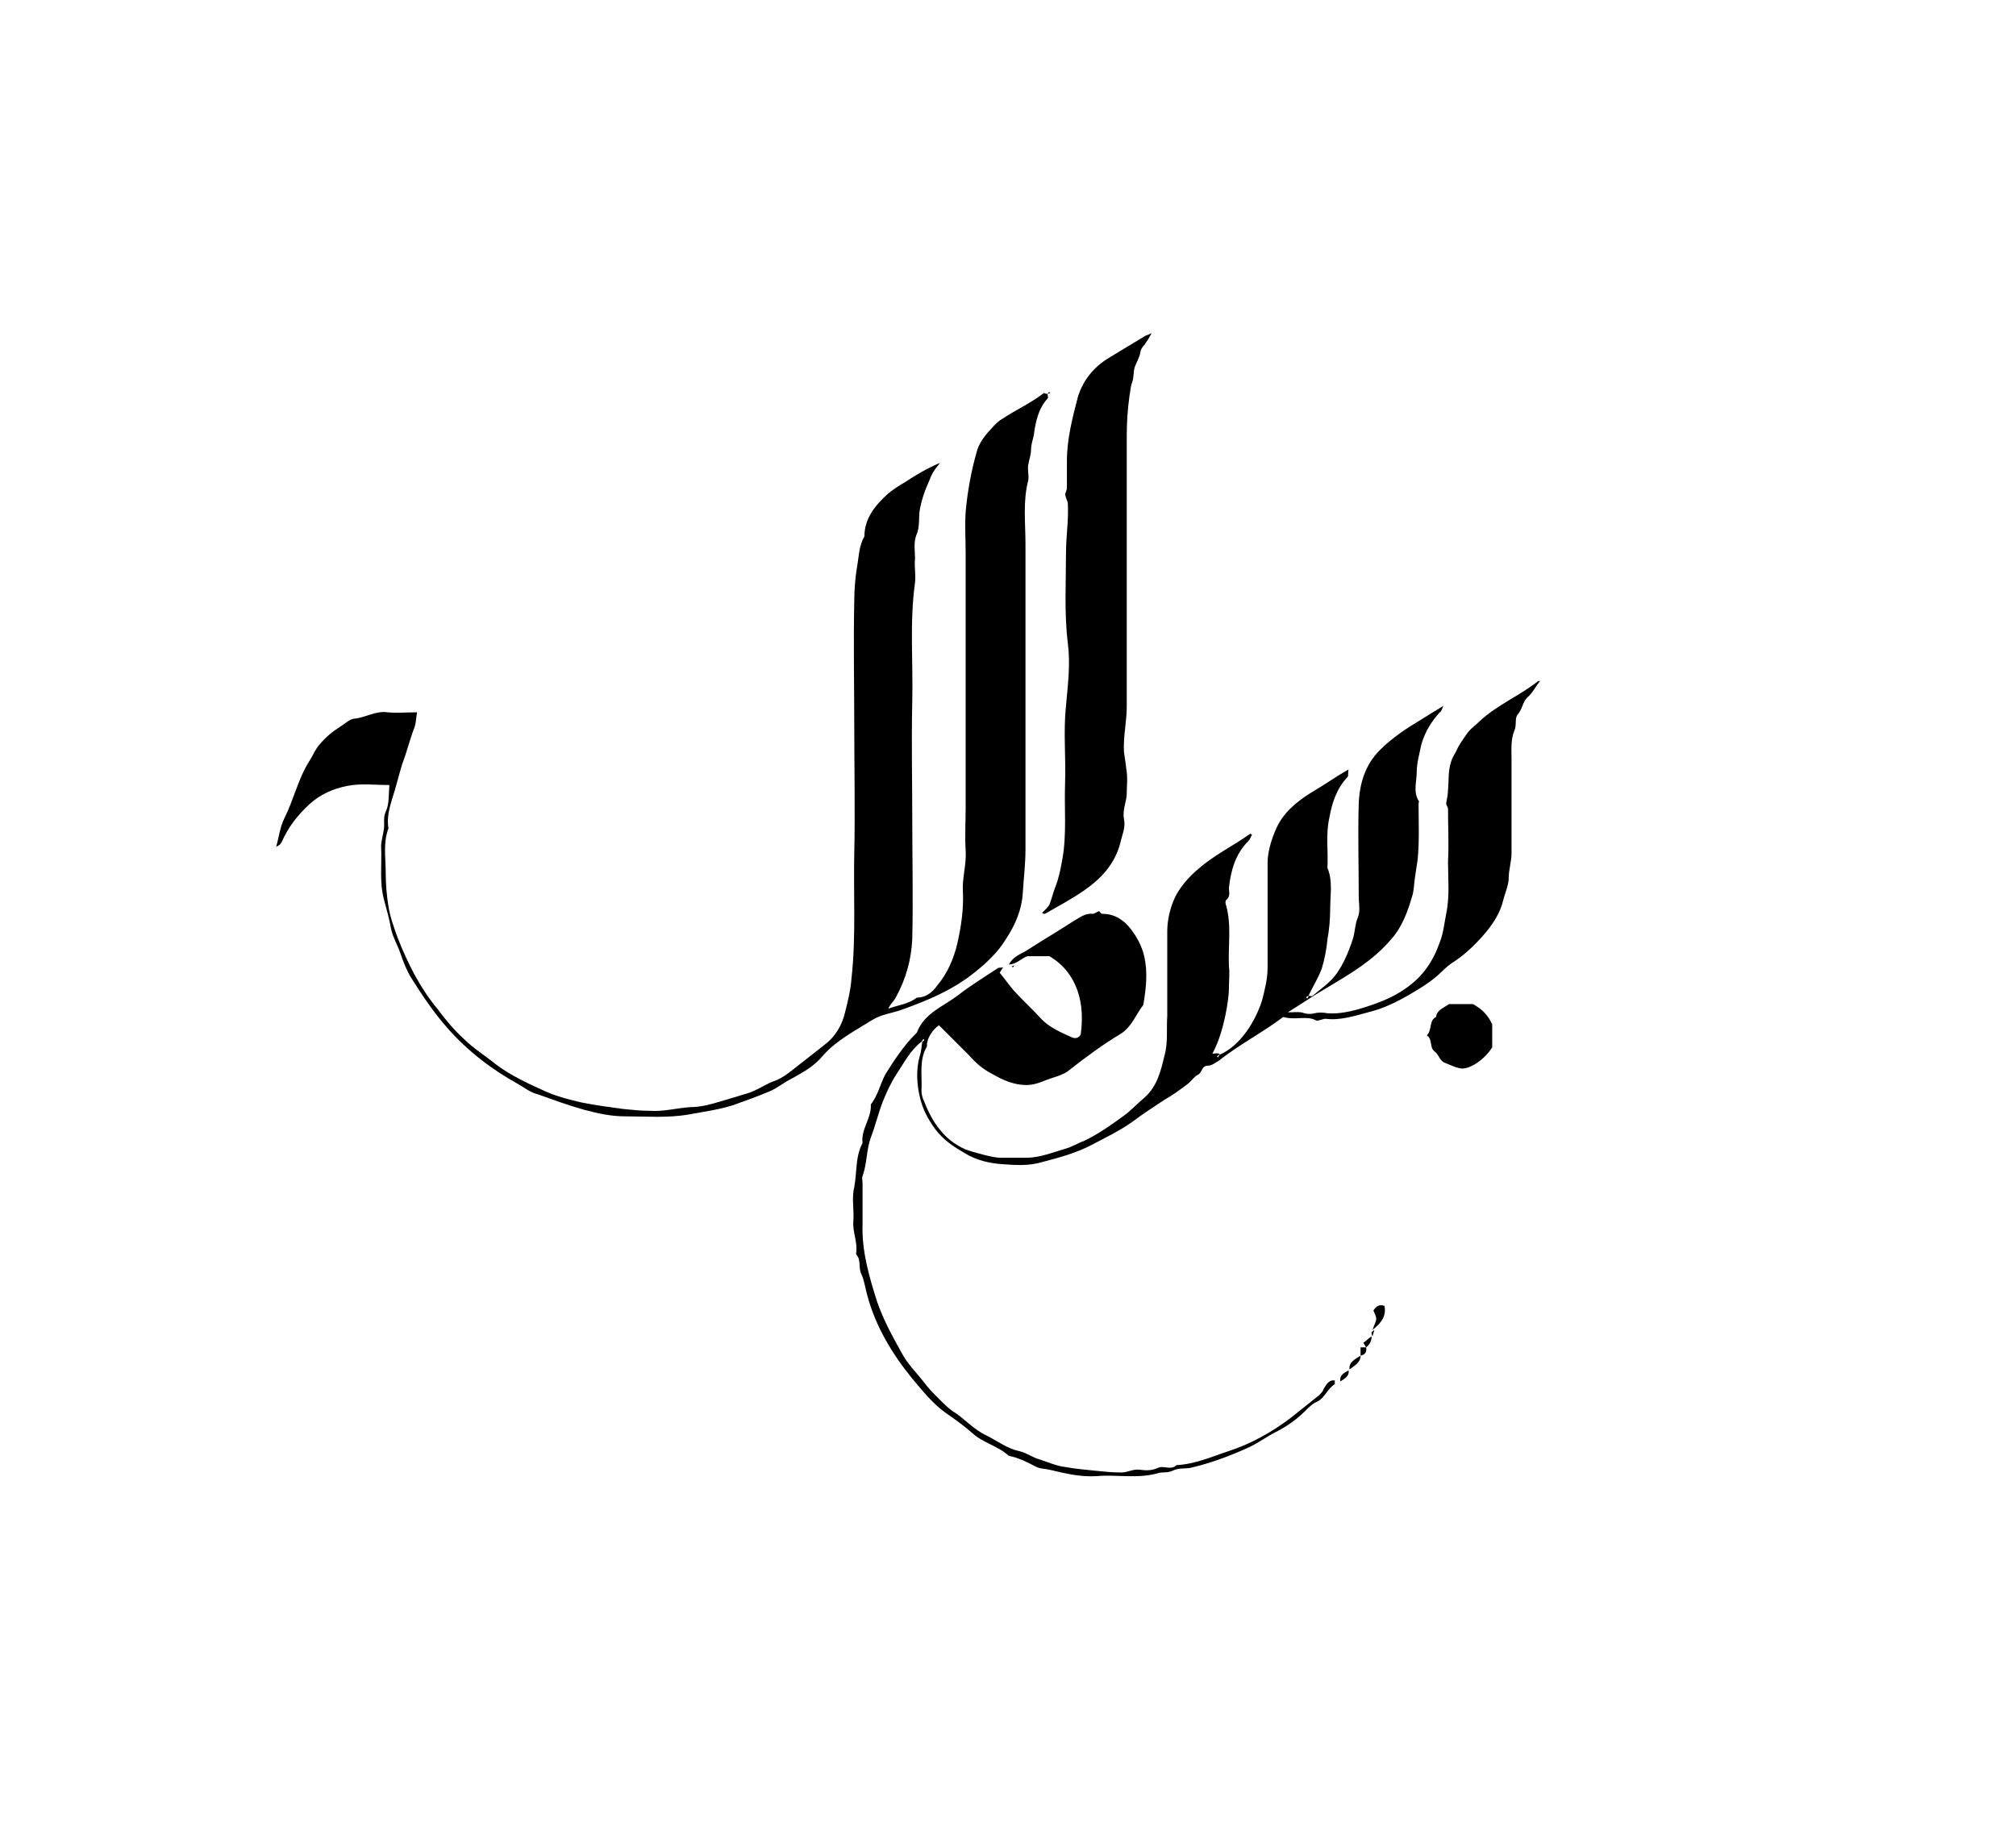 <svg enable-background="new 0 0 219 198" viewBox="0 0 219 198" xmlns="http://www.w3.org/2000/svg"><path d="m132.5 114.6c2.3-1 3.9-3.7 4.6-5.9.3-1.2.6-2.3.6-3.6 0-3.8 0-7.6 0-11.4 0-1.3.6-3.1 1.2-4.2.9-1.6 2.4-2.7 3.9-3.6 1.2-.7 2.3-1.5 3.7-2.3-.1.4 0 .7-.1.8-1.2 1.3-1.7 2.8-2 4.5-.4 1.8-.1 3.6-.2 5.4.6 1.4.3 3 .3 4.4 0 1.1-.1 2.3-.3 3.4-.1 1-.3 2.1-.6 3.1-.4 1.1-1 2-1.5 3.1 0 0 0 0 0-.1-.1.1-.2.1-.2.2 0 0 .1.1.1.1.1-.1.1-.2.2-.3.1 0 .3.1.4 0 .7-.6 1.4-1.1 2-1.7 1.1-1.1 1.9-3 2.4-4.6.2-.7.2-1.5.5-2.2s.1-1.5.1-2.3c0-3.4-.1-6.7 0-10.1.1-2.2.7-4.2 2.3-5.8 1.3-1.3 2.8-2.3 4.3-3.2.8-.5 1.6-1 2.6-1.6-.2.4-.2.6-.4.7-.9 1-1.6 2.1-2 3.5-.2 1-.5 2-.5 3s-.4 2.1.2 3.1c.1.1 0 .2 0 .3 0 2 .1 4.1-.1 6.1-.1.7-.2 1.3-.3 2s-.1 1.4-.3 2c-.5 1.7-1.1 3.4-2.4 4.8-1.9 2.2-4.3 3.6-6.8 5.1-1.4.8-2.7 1.7-4.3 2.7.8 0 1.3-.1 1.8.1.4.1.7.1 1.1 0s.9-.1 1.4 0c1.3.1 2.6-.2 3.9-.6 1.6-.5 3.2-1.1 4.6-2.1 1.9-1.3 3-3 3.7-5 .4-1 .5-2.1.7-3.1.4-1.9.2-3.8.2-5.7.1-1.9 0-3.8 0-5.7 0-.2-.2-.4-.2-.6.1-.6.2-1 .2-1.5.1-1 0-2 .3-2.9.1-.5.4-.9.6-1.3.3-.7.7-1.2 1.1-1.8s.9-.9 1.4-1.4c1.9-1.8 4.4-2.8 6.4-4.4h.2c-.5.6-.8 1.3-1.4 1.8-.5.5-.5 1.2-1 1.8-.4.4-.1 1.2-.4 1.8-.4 1-.3 2.1-.3 3.1v10.2c0 .9-.3 1.8-.3 2.6 0 .9-.4 1.7-.6 2.5-.3 1.3-1 2.4-1.8 3.4-1 1.2-2.1 2.3-3.4 3.2-.5.3-1 .7-1.4 1.1-1 1-2.1 1.7-3.3 2.4-1.5.9-3.1 1.7-4.8 2.1-1.5.4-3 .9-4.6.7-.3 0-.6.2-1 .2-1-.6-2.3 0-3.6-.4-2.1 1.6-4.6 2.9-6.8 4.6 0 0-.1.1-.1.1-.4.2-.8.6-1.3.6-.7 0-.6.8-1.1 1-.4.2-.7.7-1.1 1-.8.6-1.6 1.2-2.5 1.7-1.2.8-2.3 1.5-3.5 2.4-1.4 1-2.9 1.7-4.4 2.5-1.7.9-3.6 1.4-5.5 1.9-1.4.4-2.8.3-4.2.2s-2.8-.4-4.1-1.2c-1.2-.7-2.3-1.4-3.2-2.6-.8-1.1-1.4-2.2-1.7-3.6-.3-1.3-.4-2.9 0-4.3.2-.6.2-1.1.3-1.7v.1c.1-.1.2-.1.2-.2 0 0-.1-.1-.1-.1-.1.1-.1.2-.2.3-1.2.9-1.9 2.3-2.7 3.5-.6.9-1.1 2-1.5 3-.5 1.3-.8 2.6-1.3 3.9-.5 1.4-.4 2.8-.9 4.2-.1.2 0 .5 0 .8v4.4c-.1 2.9.7 5.7 1.6 8.5.7 2 1.7 3.8 2.7 5.6.6 1.1 1.5 2 2.3 3 .5.7 1.1 1.3 1.7 1.9s1.2 1.2 1.9 1.6c1.1.8 2 1.8 3.3 2.4 1.2.6 2.2 1.4 3.6 1.7.8.2 1.4.7 2.2.9.9.3 1.8.7 2.7.8 1.1.2 2.2.3 3.2.4s1.9.2 2.9.2c.7 0 1.3-.4 2-.3s1.3.1 2-.2c.6-.3 1.4.3 2-.3 2-.1 3.8-.9 5.6-1.5 2.5-.8 4.8-2.1 6.9-3.7 1-.8 2-1.6 3-2.4.2-.2.4-.4.5-.7.3-.5.6-1 1.2-.9v.3.1c-.8.5-1.1 1.5-1.9 1.9-.5.2-.9.6-1.3 1-.9.9-2 1.7-3.2 2.3-1 .5-1.9 1.2-3 1.7-2 .9-4.1 1.7-6.3 2.2-.6.1-1.3 0-1.9.3s-1.2.1-1.7.3c-2.2.6-4.4.1-6.6.3-1.8.1-3.4-.3-5.1-.7-.4-.1-1-.1-1.4-.3-1-.5-1.9-1-3-1.2-1.2-1.1-2.8-1.4-4-2.5-.9-.8-1.9-1.5-2.9-2.2-1.4-1-2.5-2.4-3.6-3.7-2.2-2.7-4-5.7-4.9-9.1-.2-.7-.3-1.5-.6-2.2-.4-.7 0-1.6-.6-2.2v-.1c.2-1.2-.4-2.3-.3-3.5s-.2-2.5.1-3.7c.3-1.6.1-3.3.9-4.8-.2-1.5 1-2.7.9-4.2.8-1 1-2.2 1.6-3.3 1-1.6 2-3.1 3.3-4.4 0 0 .1-.1.1-.1.8-2.1 2.8-2.8 4.4-4 1.4-1.1 2.9-2 4.4-3 .1-.1.3 0 .6-.1-.2.2-.2.3-.4.6.5.6 1 1.3 1.5 1.9 1 1.1 2.1 2.1 3.1 3.2.9.9 2.1 1.4 3.2 1.9.4.2.8.1 1-.3.6-4.3-1-7.1-3.4-8.5-.8 0-1.6 0-2.4 0-.6.2-1.2.9-2 .9.4-.8 1.2-1.1 1.9-1.5 1.7-1.1 3.4-2.1 5.1-3.2.7-.4 1.3-.9 2.1-.8.2 0 .4-.2.7-.3.1.1.2.3.4.3 1.3 0 2.3.7 3 1.6s1.2 1.8 1.5 3c.4 1.8.2 3.5-.1 5.3-.8 1-1.2 2.3-2.4 3.1-2 1.2-3.9 2.6-5.8 4.1-.4.3-1 .5-1.6.7-1 .3-1.8.8-2.9.8-1.3 0-2.5-.5-3.7-1.2-1-.5-1.8-1.2-2.5-2-1.1-1.1-2.2-2.2-3.3-3.3-.7.5-1.2 1.3-1.3 2v.3c-.9 1.5-.5 3.2-.6 4.8 0 .4.1.8.3 1.2.9 2.3 2.2 4.2 4.5 5.2.8.3 3 .9 3.7.9h2.9c1.5 0 2.9-.6 4.3-1 .7-.2 1.3-.6 1.9-.8 1.7-.8 3.2-1.9 4.7-3 .7-.6 1.3-1.2 2-1.8 1.3-1.2 1.7-2.8 2.1-4.5.4-1.4.2-2.9.3-4.3 0-3.1 0-6.1 0-9.2 0-1.2.3-2.5.8-3.6s1.5-2.3 2.6-3.2c1.7-1.5 3.8-2.5 5.6-3.8 0 0 .1 0 .2.1-.1.2-.2.5-.4.7-1.4 1.4-1.9 3.2-2.1 5.1 0 .4.2.9-.3 1.3-.1.1-.1.4 0 .6.6 2.2.2 4.4.3 6.6.1.8 0 1.5 0 2.3 0 1-.2 2.1-.4 3.1-.3 1.4-.7 2.8-1.4 4.1.7-.1.8 0 .8.1-.1 0-.2.1-.3.2 0 0 .1.1.1.1.1-.1.1-.2.2-.3z"/><path d="m113.8 42.8c0 .2.1.4 0 .5-1 1.1-1.3 2.5-1.5 4-.1.5-.3 1-.3 1.6 0 .5-.2 1-.3 1.6s.1 1.2 0 1.7c-.6 2.3-.3 4.6-.3 6.9v33.2c0 1.6-.2 3.2-.3 4.8-.1 1.7-.8 3.4-1.8 4.9-.9 1.5-2.2 2.7-3.6 3.8-2.3 1.8-4.9 2.9-7.7 3.9-1.1.4-2.2.5-3.2 1.1-1.9 1.2-3.9 2.2-5.4 3.9-.9 1.1-2.1 1.8-3.4 2.5-.8.4-1.4.9-2.2 1.3-1.4.6-2.8 1.1-4.2 1.6-1.6.5-3.2.7-4.8 1-2.3.4-4.6.2-6.9.2-1.5 0-2.9-.3-4.4-.7-1.8-.5-3.4-1.1-5.1-1.7-.8-.2-1.4-.7-2.1-1.1-2.9-1.6-5.5-3.6-7.7-6.1-1.5-1.7-2.7-3.5-3.9-5.4-.5-.8-.9-1.8-1.2-2.7s-.8-1.7-1-2.6c-.2-1.1-.5-2.2-.8-3.3-.5-1.9-.2-3.8-.3-5.7 0-.6.2-1.2.3-1.9s-.1-1.2.2-1.9c.4-.8.3-1.8.4-2.9-1.6 0-3.1-.2-4.6.1s-2.9.9-4.1 2c-1.3 1.2-2.3 2.5-3 4.1-.1.2-.3.4-.6.5.3-1 .4-2.1.9-3.1 1-2 1.5-4.3 2.7-6.2.4-.6.7-1.4 1.2-1.9.6-.7 1.3-1.3 2.1-1.8.5-.3 1-.8 1.5-.9 1.3-.1 2.4-.9 3.7-.7 1 .1 2 0 3.2 0-.1.6-.1 1.2-.3 1.7-.5 1.3-.8 2.6-1.3 3.9-.4 1.3-.7 2.6-1.1 3.8-.3 1-.6 2.1-.4 3.2-.6 1.6-.3 3.2-.3 4.8 0 1.2.1 2.5.3 3.7s.6 2.3 1 3.4c1.1 2.8 2.4 5.4 4.3 7.7.9 1.2 1.8 2.3 2.9 3.3 1 1 2.3 1.8 3.4 2.7 1.7 1.3 3.7 2.2 5.7 3.1 1.2.5 2.4.8 3.7 1.1 1.5.3 3 .5 4.5.7 1 .1 1.9.2 2.9.2 1.5.1 2.9-.3 4.4-.4 1.1 0 2.2-.3 3.2-.6s2-.6 3-.9 1.8-.9 2.8-1.3c1-.3 1.9-1.1 2.8-1.8s1.8-1.4 2.8-2.2c1.2-.9 1.9-2.2 2.2-3.5.3-1.2.6-2.4.7-3.7.5-4.5.2-9.1.3-13.6s0-9.1 0-13.6c0-4.6-.1-9.2 0-13.8 0-1.2.1-2.5.3-3.7.2-1.1.2-2.3.8-3.3 0-2 1.2-3.4 2.5-4.6.6-.5 1.2-.9 1.9-1.3 1.2-.8 2.4-1.5 3.8-2.1-.2.3-.4.5-.6.8s-.4.7-.5 1c-.5 1.1-.9 2.2-1.1 3.4-.1.8 0 1.8-.3 2.5-.4.9-.2 1.8-.2 2.7-.1.9.1 1.7 0 2.6-.6 4.3-.2 8.6-.3 12.9s0 8.6 0 12.8c0 4.3.1 8.7 0 13-.1 2.3-.7 4.4-1.8 6.4-.2.4-.6.7-.8 1.2 1.1-.4 2.2-.5 3.1-1.2 1 0 1.7-.6 2.2-1.3 1.1-1.3 1.8-2.9 2.2-4.6.4-1.8.7-3.7.6-5.6-.1-1.5.4-2.9.3-4.5-.1-1.5 0-3.1 0-4.6s0-3.1 0-4.6 0-3.1 0-4.6 0-3.1 0-4.6 0-3.1 0-4.6 0-3.1 0-4.6 0-3.1 0-4.6-.1-3.1 0-4.6c.2-2.2.6-4.4 1.2-6.5.2-.8.7-1.5 1.2-2.1.5-.5.9-1.1 1.6-1.5 1.5-1 3.1-1.7 4.5-2.8.2.1.3.1.4.1z"/><path d="m115.7 53.7c.1-.3.2-.5.2-.7 0-1 0-1.9 0-2.9 0-2.4.6-4.7 1.2-7 .6-1.9 1.8-3.3 3.5-4.3 1.3-.8 2.5-1.5 3.8-2.3.2-.1.3-.1.7-.3-.3.6-.6 1-.8 1.3-.2.2-.4.5-.4.7-.1.6-.4 1.1-.6 1.6s-.1 1.1-.3 1.7c-.2.5-.2 1-.3 1.5-.2 1.4-.3 2.9-.3 4.3v29.5c0 1.6-.4 3.3-.3 4.9.1.7.2 1.4.3 2.2s0 1.5 0 2.3c0 .9-.5 1.8-.3 2.8.2.9-.2 1.7-.4 2.6-.6 2.3-2.1 3.9-4 5.2-1.3.9-2.8 1.7-4.2 2.5 0 0-.1 0-.3-.1.4-.4.7-.7.8-.9.3-.8.4-1.3.6-1.8.4-1 .6-2 .8-3.1.5-2.8.2-5.5.3-8.3s-.2-5.6.1-8.4c.2-2.3.5-4.5.2-6.8-.4-3.3-.2-6.5-.2-9.8 0-1.8.3-3.6.2-5.4 0-.2-.2-.5-.3-1z"/><path d="m155 112.5c.6-.6.2-1.6 1-2 .1-.8.9-1 1.4-1.4h2.6c.9.5 1.6 1.1 2.1 2.2v2.5c-.8 1.3-2.4 2.4-3.4 2.3-.6-.1-1.2-.4-1.7-.6-.6-.2-.7-.9-1.1-1.2-.7-.5-.2-1.3-.9-1.8z"/><path d="m150.4 141.9c.2 1.1-.3 1.8-1.3 2.6.2-.6.4-.9.4-1.2s-.2-.6-.3-.9c.3-.5.7-.7 1.2-.5z"/><path d="m147.8 147.3c0 .8-.7 1.1-1.2 1.5-.1-.8.6-1.1 1.2-1.5z"/><path d="m148.4 146.4c-.1-.2-.2-.3-.3-.5.3-.2.6-.5.9-.7 0 .5-.2.9-.6 1.2z"/><path d="m145.6 150.1c-.1-.7.4-.9.9-1.2.1.6-.4.9-.9 1.2z"/><path d="m148.4 146.4c.1.5-.1.8-.6.9 0-.3 0-.6 0-.9z"/><path d="m149.3 144.5c-.1.4-.2.6-.2.7-.1-.1-.1-.3-.1-.4s.1-.1.3-.3z"/><path d="m110.2 104.9c-.1.1-.1.2-.2.2 0 0-.1-.1-.1-.1.1 0 .2-.1.3-.1 0-.1 0 0 0 0z"/><path d="m113.8 42.8c.1-.1.1-.2.2-.2 0 0 .1.1.1.1-.1 0-.2.1-.3.1z"/></svg>